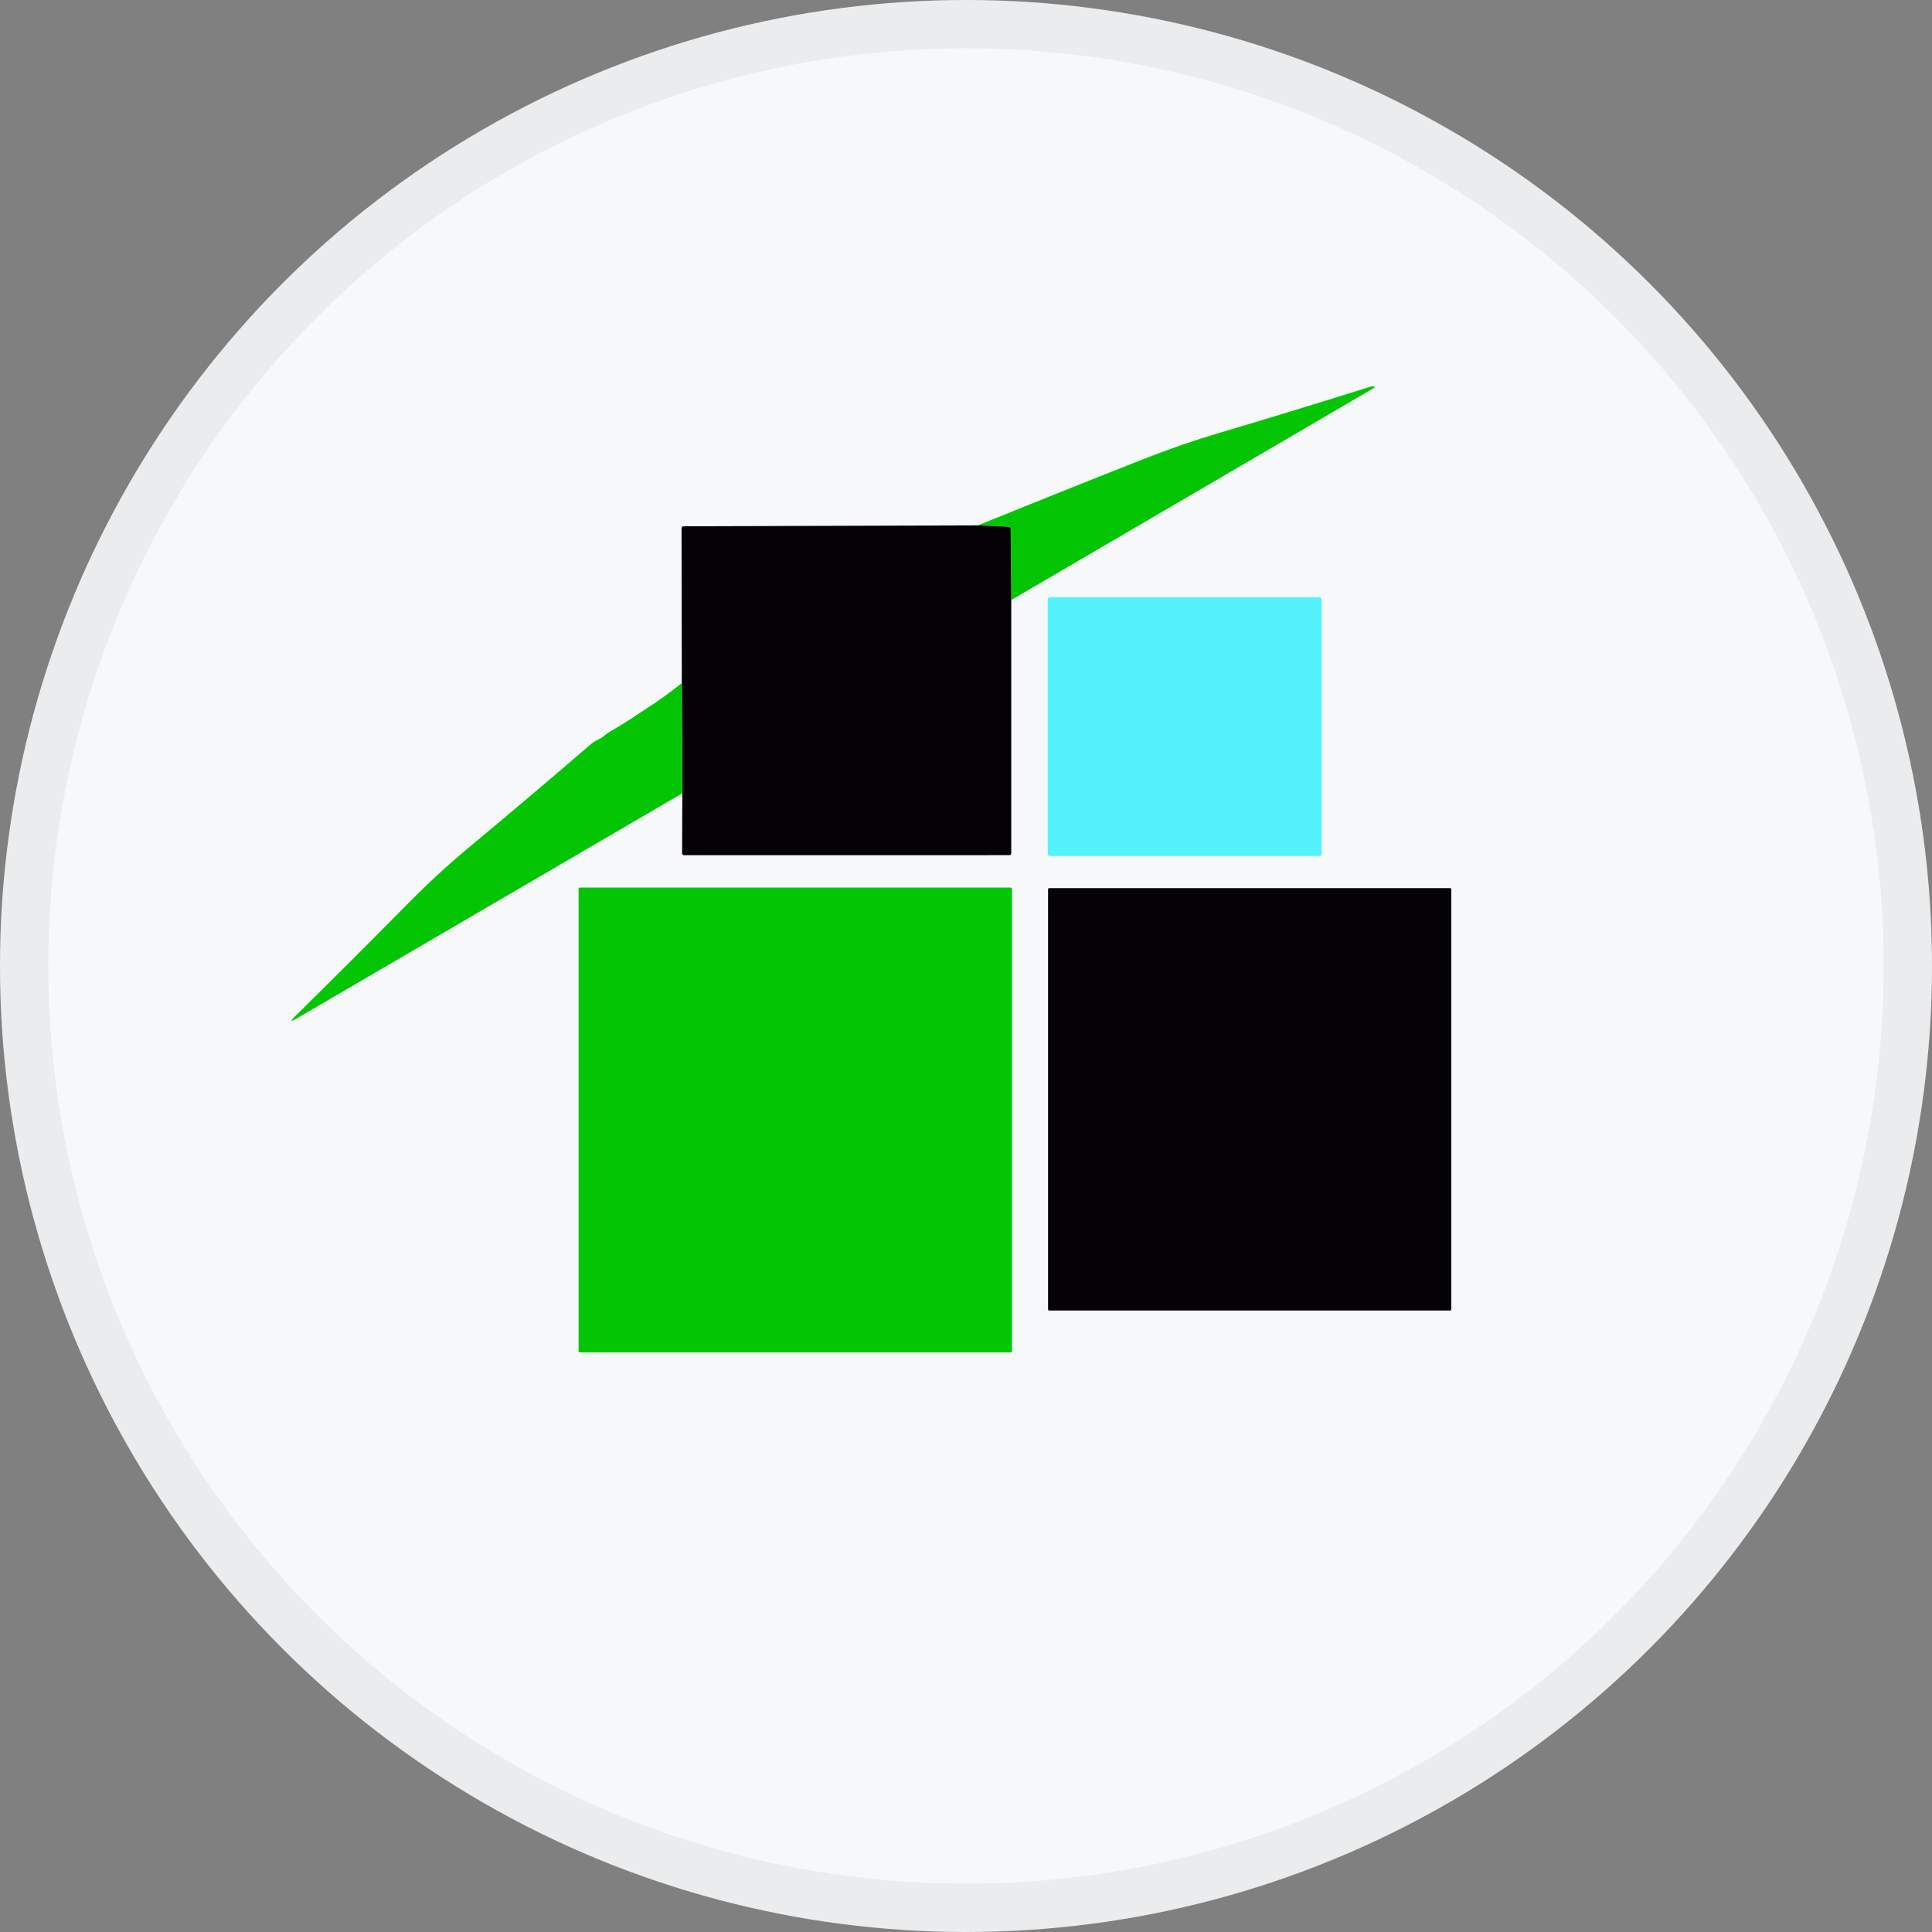 <svg width="40" height="40" viewBox="0 0 40 40" fill="none" xmlns="http://www.w3.org/2000/svg">
<rect x="0" y="0" width="40" height="40" fill="#808080" stroke="none"/>
<circle cx="20" cy="20" r="20" fill="#F6F8FA"/>
<path d="M20.937 12.423L20.924 10.948C20.924 10.921 20.91 10.907 20.883 10.905L20.248 10.877C21.399 10.409 22.534 9.954 23.654 9.513C24.198 9.299 24.725 9.116 25.235 8.965C26.283 8.654 27.329 8.334 28.373 8.006C28.399 7.998 28.425 7.998 28.451 8.005C28.453 8.005 28.456 8.007 28.457 8.009C28.459 8.01 28.459 8.013 28.46 8.015C28.46 8.018 28.46 8.02 28.459 8.023C28.457 8.025 28.456 8.027 28.454 8.028L20.937 12.423Z" fill="#04C504"/>
<path d="M20.249 10.877L20.883 10.906C20.911 10.907 20.925 10.921 20.925 10.949L20.937 12.424V17.662C20.937 17.691 20.923 17.705 20.895 17.705L14.168 17.706C14.137 17.706 14.122 17.69 14.122 17.66L14.127 16.425L14.116 14.142L14.111 10.938C14.111 10.91 14.126 10.896 14.154 10.896L20.249 10.877Z" fill="#040204"/>
<path d="M27.318 12.365H21.739C21.714 12.365 21.693 12.386 21.693 12.411V17.677C21.693 17.703 21.714 17.723 21.739 17.723H27.318C27.343 17.723 27.363 17.703 27.363 17.677V12.411C27.363 12.386 27.343 12.365 27.318 12.365Z" fill="#54F3FC"/>
<path d="M14.116 14.142L14.126 16.425L6.139 21.088C6.013 21.162 6.002 21.147 6.106 21.044C6.871 20.291 7.659 19.504 8.471 18.682C8.878 18.271 9.296 17.887 9.725 17.531C10.55 16.845 11.383 16.14 12.224 15.415C12.273 15.373 12.33 15.337 12.396 15.306C12.438 15.287 12.479 15.26 12.516 15.227C12.548 15.199 12.585 15.173 12.628 15.148C12.84 15.025 13.027 14.908 13.19 14.798C13.23 14.77 13.272 14.742 13.316 14.714C13.6 14.534 13.867 14.343 14.116 14.142Z" fill="#04C504"/>
<path d="M20.924 18.376H12.007C11.992 18.376 11.979 18.389 11.979 18.404V27.972C11.979 27.988 11.992 28 12.007 28H20.924C20.939 28 20.952 27.988 20.952 27.972V18.404C20.952 18.389 20.939 18.376 20.924 18.376Z" fill="#04C504"/>
<path d="M30.025 18.388H21.722C21.709 18.388 21.699 18.398 21.699 18.411V27.11C21.699 27.122 21.709 27.133 21.722 27.133H30.025C30.037 27.133 30.047 27.122 30.047 27.11V18.411C30.047 18.398 30.037 18.388 30.025 18.388Z" fill="#040204"/>
<circle cx="20" cy="20" r="19.5" stroke="black" stroke-opacity="0.05"/>
</svg>

